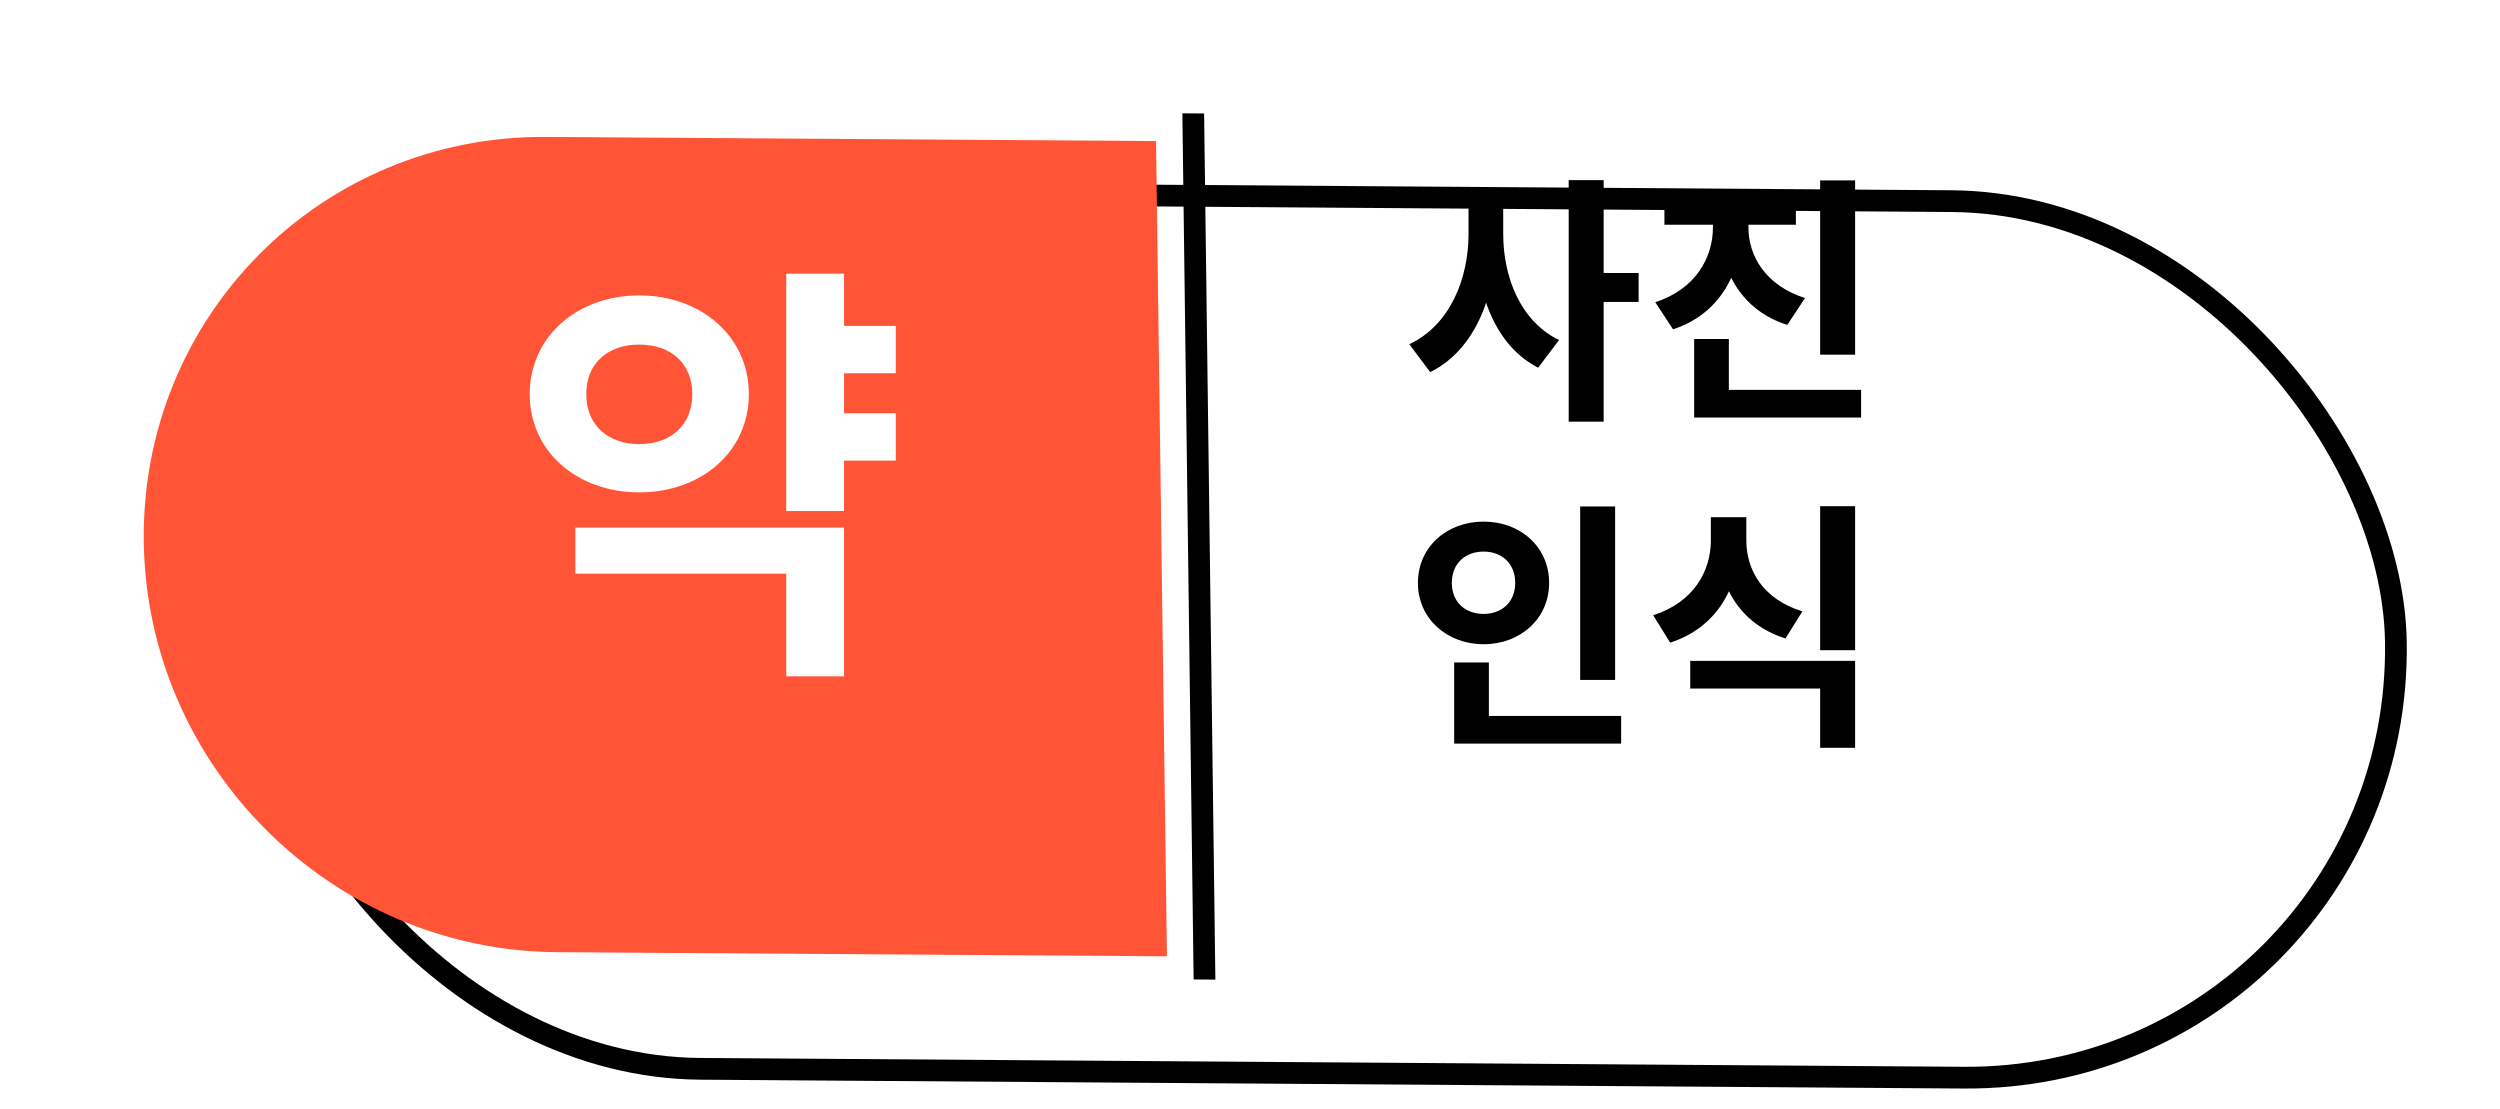 <svg width="115" height="51" viewBox="0 0 115 51" fill="none" xmlns="http://www.w3.org/2000/svg">
<g filter="url(#filter0_d_449_193)">
<g filter="url(#filter1_d_449_193)">
<rect width="99.436" height="41.32" rx="20.66" transform="matrix(-1 -0.007 -0.014 -1 104 42.216)" fill="white"/>
<rect x="-0.507" y="-0.503" width="98.436" height="40.32" rx="20.16" transform="matrix(-1 -0.007 -0.014 -1 102.979 41.207)" stroke="black"/>
</g>
<line y1="-0.5" x2="39.842" y2="-0.5" transform="matrix(-0.013 -1 1 0.007 55.907 41.062)" stroke="black"/>
<path fill-rule="evenodd" clip-rule="evenodd" d="M53.177 2.489L53.679 39.99L25.618 39.8C15.261 39.729 6.753 31.277 6.614 20.921C6.476 10.565 14.759 2.227 25.116 2.298L53.177 2.489Z" fill="#FF5435"/>
</g>
<path d="M67.552 9.138H68.848V10.758C68.848 13.505 67.888 16.085 65.788 17.117L64.828 15.834C66.7 14.957 67.552 12.822 67.552 10.758V9.138ZM67.876 9.138H69.148V10.758C69.148 12.749 69.94 14.777 71.716 15.642L70.756 16.913C68.752 15.893 67.876 13.421 67.876 10.758V9.138ZM72.16 8.286H73.768V19.398H72.16V8.286ZM73.408 12.557H75.376V13.889H73.408V12.557ZM78.795 9.522H80.115V10.457C80.115 12.557 79.095 14.454 76.959 15.149L76.143 13.902C77.991 13.302 78.795 11.861 78.795 10.457V9.522ZM79.119 9.522H80.427V10.457C80.427 11.777 81.219 13.133 83.031 13.71L82.215 14.945C80.127 14.286 79.119 12.473 79.119 10.457V9.522ZM76.563 9.078H82.611V10.338H76.563V9.078ZM83.727 8.298H85.335V16.314H83.727V8.298ZM77.931 17.933H85.611V19.206H77.931V17.933ZM77.931 15.594H79.527V18.57H77.931V15.594ZM72.688 23.297H74.296V31.277H72.688V23.297ZM66.892 32.934H74.572V34.206H66.892V32.934ZM66.892 30.474H68.488V33.45H66.892V30.474ZM68.248 23.994C69.952 23.994 71.26 25.169 71.26 26.814C71.26 28.445 69.952 29.634 68.248 29.634C66.544 29.634 65.224 28.445 65.224 26.814C65.224 25.169 66.544 23.994 68.248 23.994ZM68.248 25.373C67.42 25.373 66.784 25.901 66.784 26.814C66.784 27.713 67.42 28.241 68.248 28.241C69.064 28.241 69.7 27.713 69.7 26.814C69.7 25.901 69.064 25.373 68.248 25.373ZM78.699 23.79H80.019V24.858C80.019 26.957 78.999 28.866 76.827 29.561L76.047 28.302C77.919 27.701 78.699 26.262 78.699 24.858V23.79ZM79.023 23.79H80.331V24.858C80.331 26.226 81.099 27.57 82.911 28.122L82.131 29.369C80.007 28.698 79.023 26.922 79.023 24.858V23.79ZM77.751 30.401H85.335V34.398H83.727V31.674H77.751V30.401ZM83.727 23.285H85.335V29.91H83.727V23.285Z" fill="black"/>
<path d="M38.007 14.989H41.207V17.169H38.007V14.989ZM38.007 19.009H41.207V21.189H38.007V19.009ZM36.167 12.589H38.827V23.509H36.167V12.589ZM26.467 24.27H38.827V31.11H36.167V26.39H26.467V24.27ZM29.407 13.589C32.267 13.589 34.447 15.489 34.447 18.13C34.447 20.77 32.267 22.649 29.407 22.649C26.547 22.649 24.367 20.77 24.367 18.13C24.367 15.489 26.547 13.589 29.407 13.589ZM29.407 15.85C28.007 15.85 26.967 16.669 26.967 18.13C26.967 19.59 28.007 20.43 29.407 20.43C30.807 20.43 31.847 19.59 31.847 18.13C31.847 16.669 30.807 15.85 29.407 15.85Z" fill="white"/>
<defs>
<filter id="filter0_d_449_193" x="0.28" y="0.384" width="107.439" height="49.698" filterUnits="userSpaceOnUse" color-interpolation-filters="sRGB">
<feFlood flood-opacity="0" result="BackgroundImageFix"/>
<feColorMatrix in="SourceAlpha" type="matrix" values="0 0 0 0 0 0 0 0 0 0 0 0 0 0 0 0 0 0 127 0" result="hardAlpha"/>
<feOffset dy="4"/>
<feGaussianBlur stdDeviation="2"/>
<feComposite in2="hardAlpha" operator="out"/>
<feColorMatrix type="matrix" values="0 0 0 0 0 0 0 0 0 0 0 0 0 0 0 0 0 0 0.5 0"/>
<feBlend mode="normal" in2="BackgroundImageFix" result="effect1_dropShadow_449_193"/>
<feBlend mode="normal" in="SourceGraphic" in2="effect1_dropShadow_449_193" result="shape"/>
</filter>
<filter id="filter1_d_449_193" x="4.28" y="0.384" width="110.439" height="49.698" filterUnits="userSpaceOnUse" color-interpolation-filters="sRGB">
<feFlood flood-opacity="0" result="BackgroundImageFix"/>
<feColorMatrix in="SourceAlpha" type="matrix" values="0 0 0 0 0 0 0 0 0 0 0 0 0 0 0 0 0 0 127 0" result="hardAlpha"/>
<feOffset dx="7" dy="4"/>
<feGaussianBlur stdDeviation="2"/>
<feComposite in2="hardAlpha" operator="out"/>
<feColorMatrix type="matrix" values="0 0 0 0 0 0 0 0 0 0 0 0 0 0 0 0 0 0 0.5 0"/>
<feBlend mode="normal" in2="BackgroundImageFix" result="effect1_dropShadow_449_193"/>
<feBlend mode="normal" in="SourceGraphic" in2="effect1_dropShadow_449_193" result="shape"/>
</filter>
</defs>
</svg>
